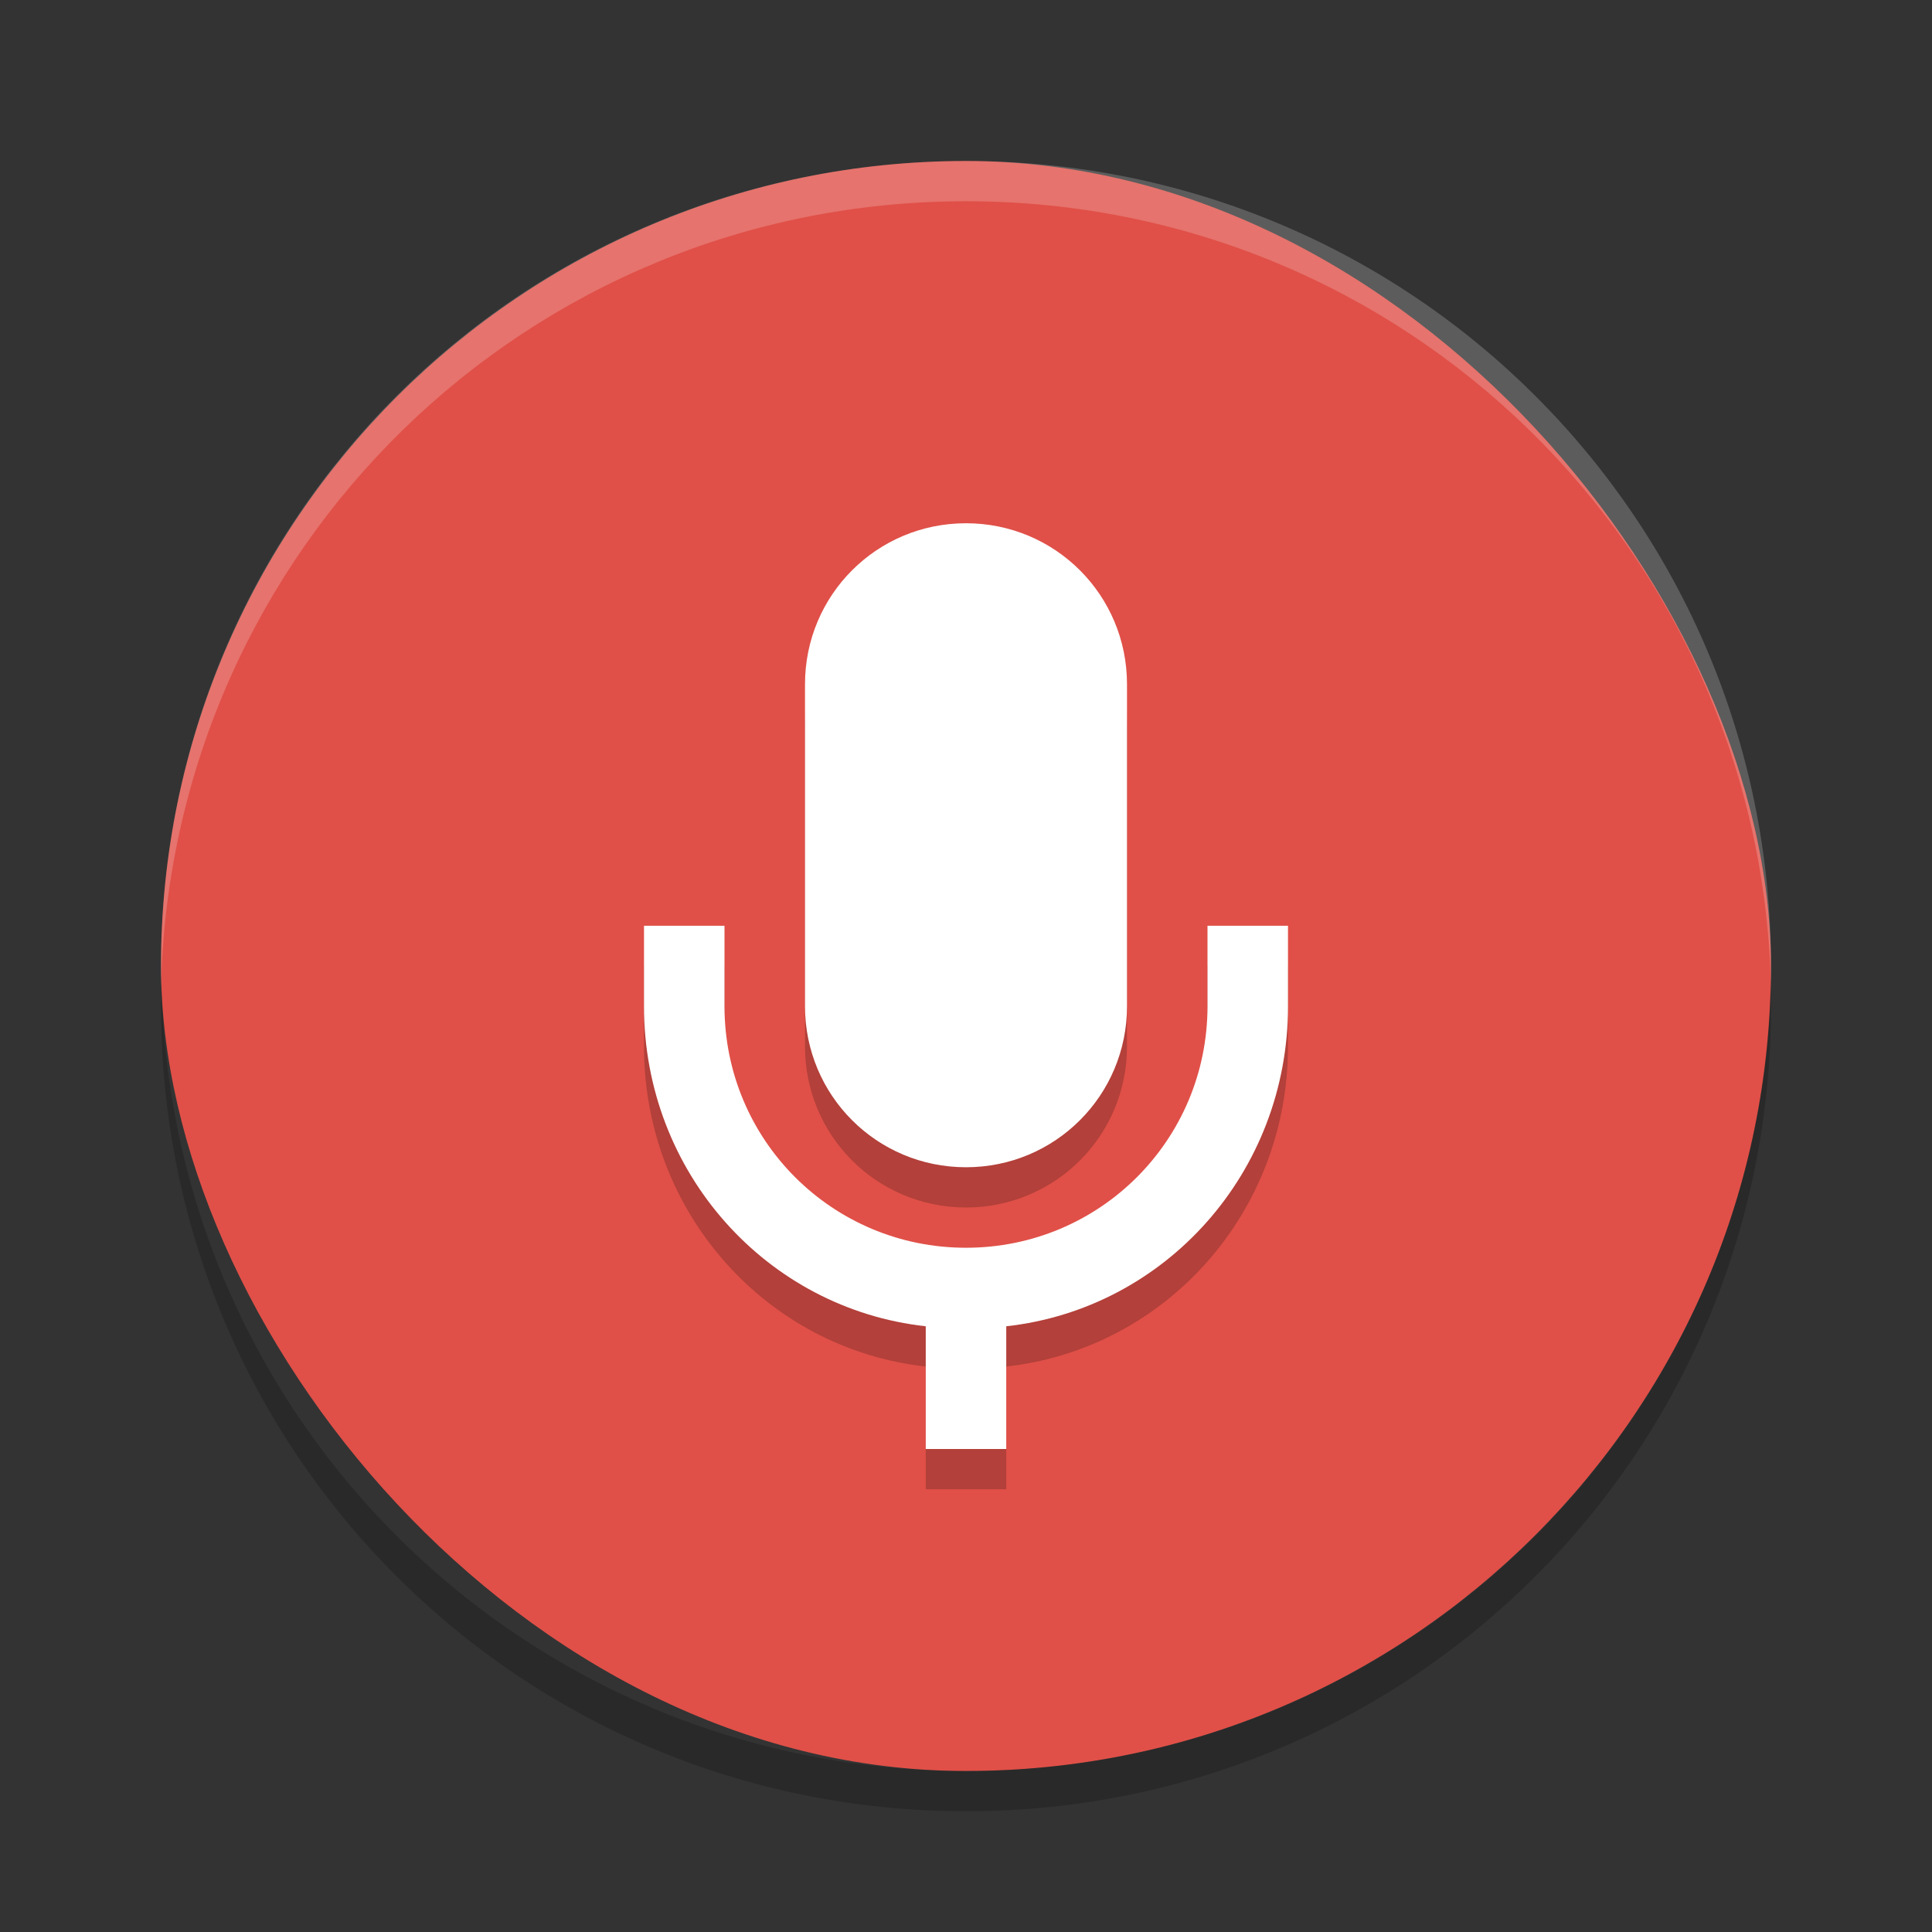 <svg viewBox="0 0 48 48" xmlns="http://www.w3.org/2000/svg">
 <rect x="0" y="0" width="48" height="48" fill="#333333" stroke="none"/>
 <rect x="4" y="4" width="40" height="40" rx="20" fill="#e05048"/>
 <path d="m24 4c-11.08 0-20 8.92-20 20 0 .168-.004.333 0 .5.264-10.846 9.088-19.5 20-19.5s19.736 8.654 20 19.5c.004-.167 0-.332 0-.5 0-11.08-8.92-20-20-20z" fill="#fff" opacity=".2"/>
 <path transform="matrix(1 0 0 1 -136 -159)" d="m160 173c-2.216 0-4 1.784-4 4v8c0 2.216 1.784 4 4 4s4-1.784 4-4v-8c0-2.216-1.784-4-4-4zm-8 10v2c0 4.135 3.053 7.516 7 7.951v3.049h2v-3.049c3.947-.435 7-3.816 7-7.951v-2h-2v2c0 3.324-2.676 6-6 6s-6-2.676-6-6v-2z" opacity=".2"/>
 <path transform="matrix(1 0 0 1 -136 -160)" d="m160 173c-2.216 0-4 1.784-4 4v8c0 2.216 1.784 4 4 4s4-1.784 4-4v-8c0-2.216-1.784-4-4-4zm-8 10v2c0 4.135 3.053 7.516 7 7.951v3.049h2v-3.049c3.947-.435 7-3.816 7-7.951v-2h-2v2c0 3.324-2.676 6-6 6s-6-2.676-6-6v-2z" fill="#fff"/>
 <path d="m4.012 24.5c-.004.167-.012.332-.012.5 0 11.08 8.92 20 20 20s20-8.92 20-20c0-.168-.008-.333-.012-.5-.264 10.846-9.076 19.5-19.988 19.5s-19.724-8.654-19.988-19.5z" opacity=".2"/>
</svg>
